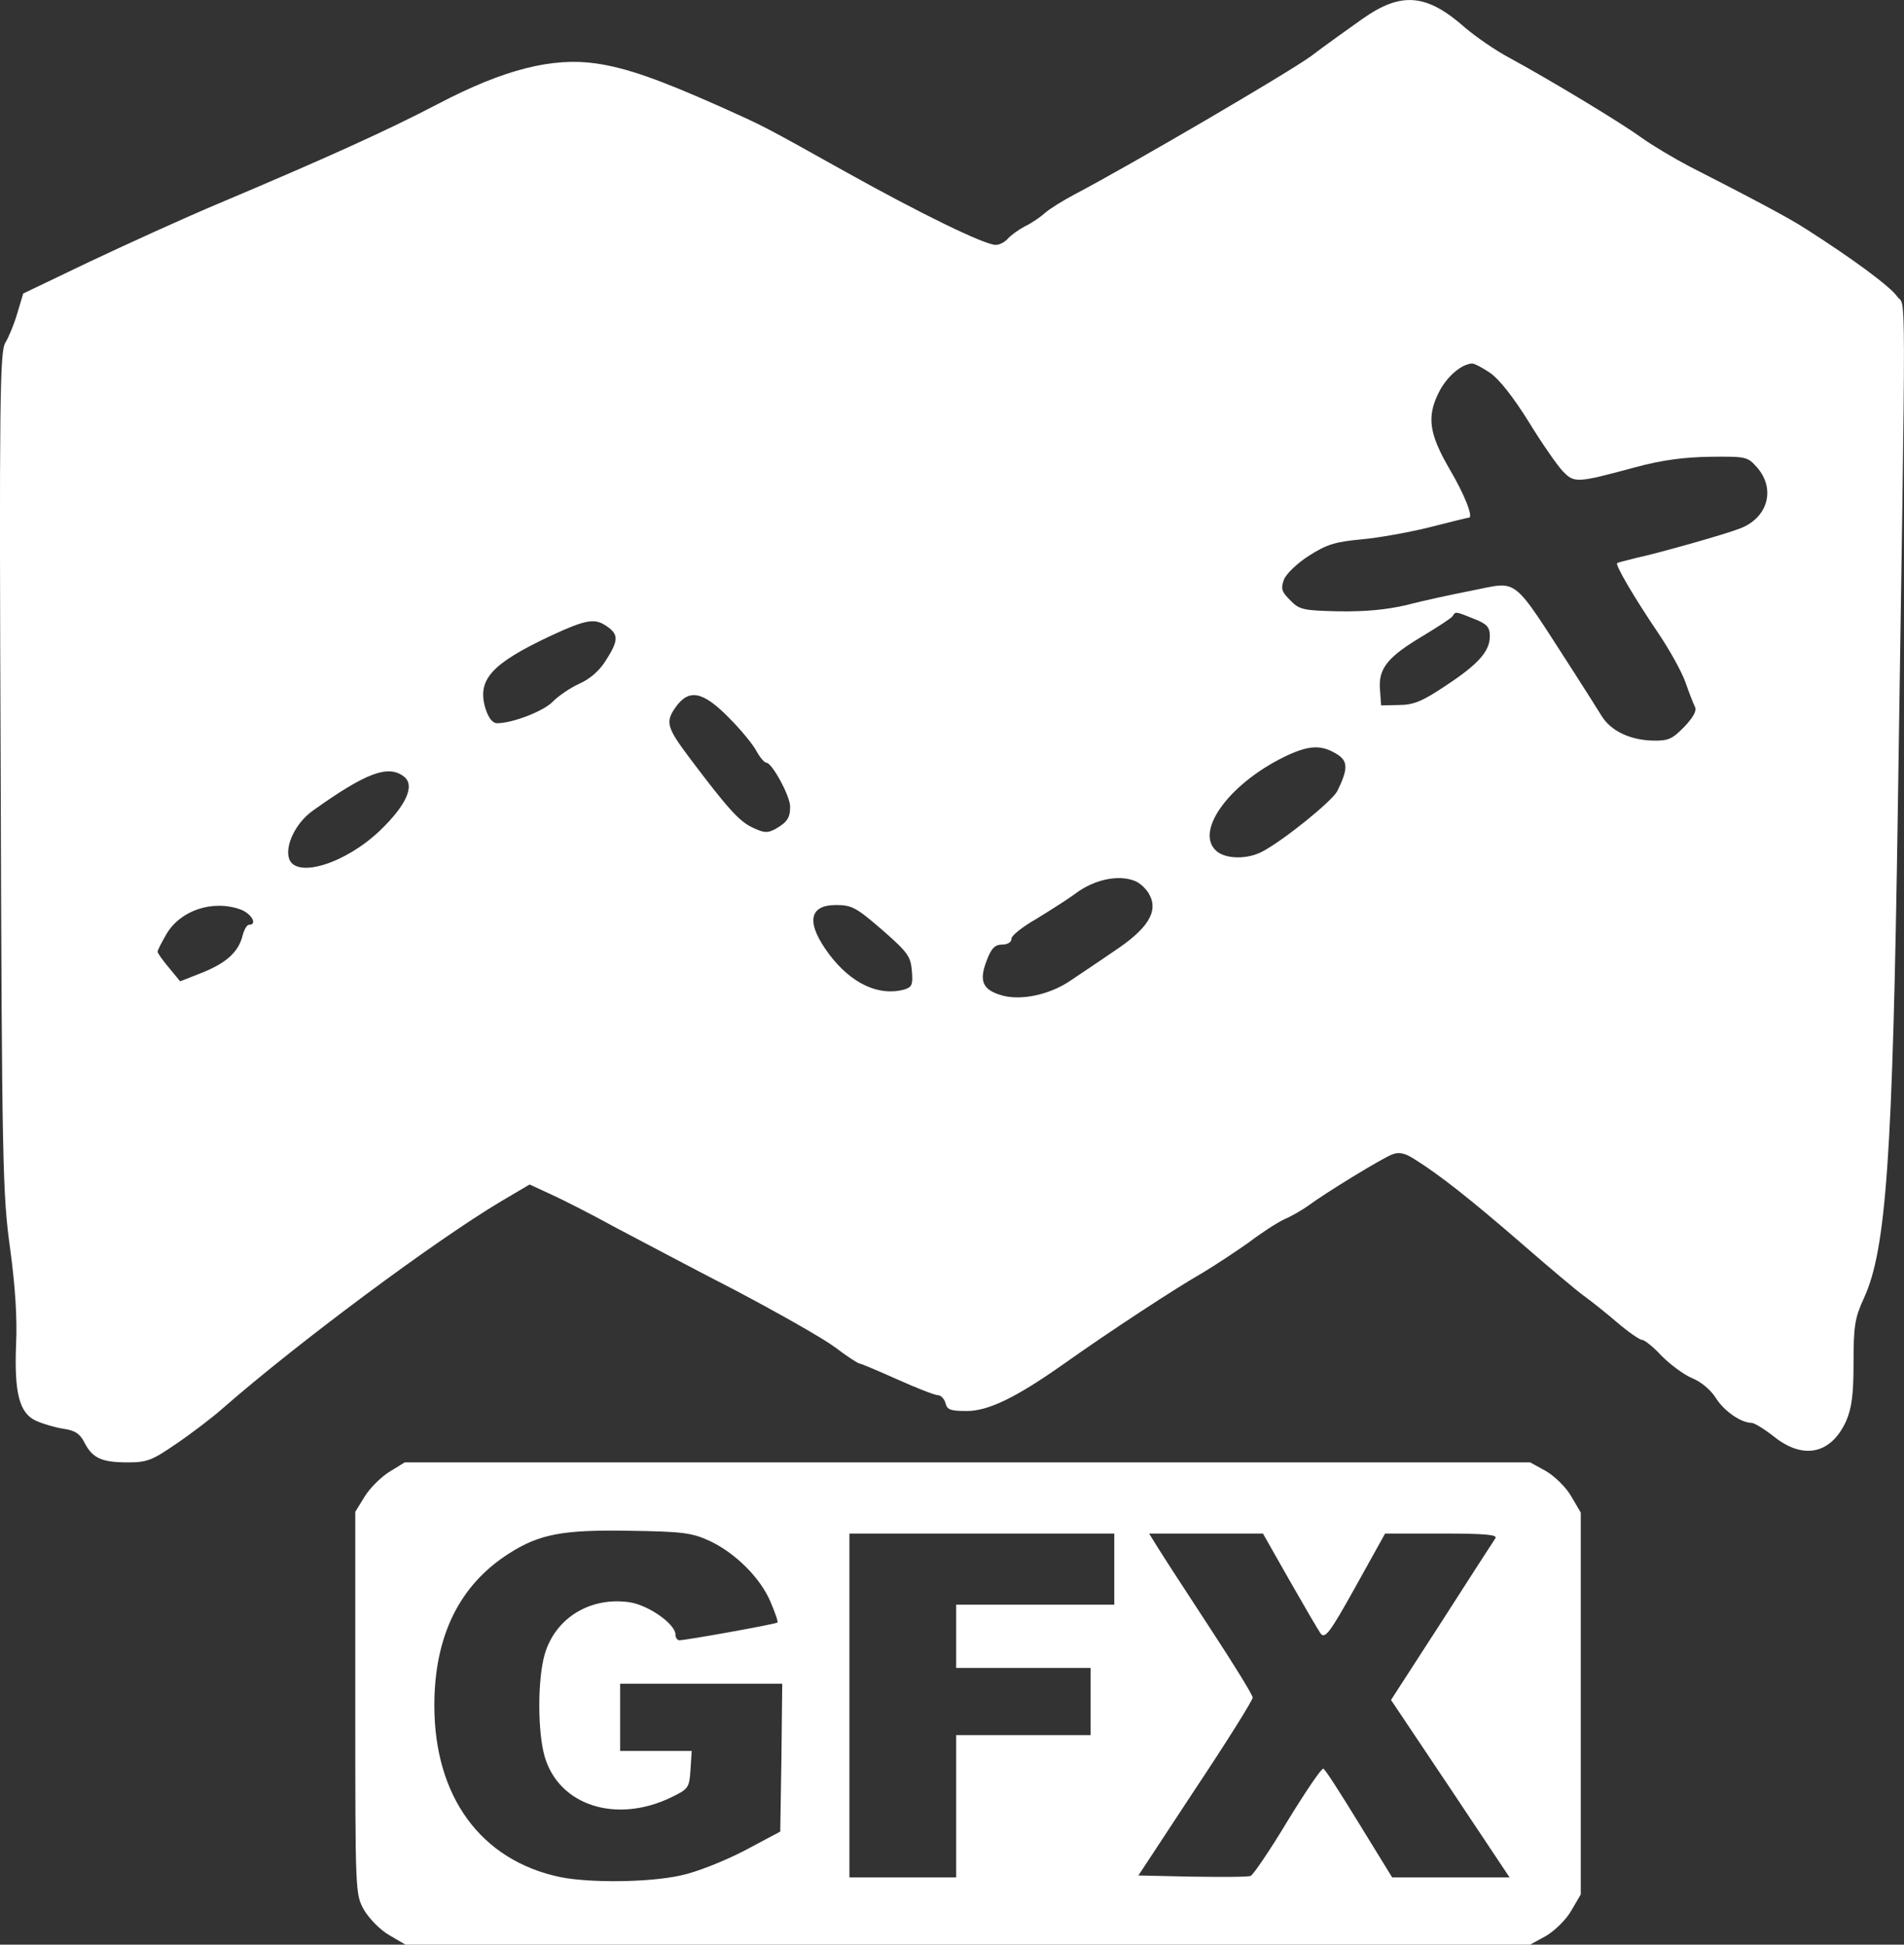 <?xml version="1.0" standalone="no"?>
<!DOCTYPE svg PUBLIC "-//W3C//DTD SVG 20010904//EN"
 "http://www.w3.org/TR/2001/REC-SVG-20010904/DTD/svg10.dtd">
<svg version="1.0" xmlns="http://www.w3.org/2000/svg"
 width="481.639pt" height="491.953pt" viewBox="0 0 481.639 491.953"
 preserveAspectRatio="xMidYMid meet">
<rect x="0" y="0" width="481.639" height="491.953" fill="#333333" stroke="none"/>
<g transform="translate(-17.127,501.953) scale(0.1,-0.1)"
fill="#fff" stroke="none">
<path d="M3618 4972 c-36 -26 -96 -68 -131 -95 -58 -42 -456 -275 -597 -349
-30 -16 -64 -37 -75 -47 -11 -10 -34 -26 -51 -34 -17 -9 -36 -23 -43 -31 -8
-9 -21 -16 -31 -16 -28 0 -190 79 -380 185 -213 119 -204 114 -315 164 -155
69 -239 99 -316 110 -110 16 -233 -15 -399 -102 -130 -68 -285 -138 -555 -252
-88 -37 -235 -104 -328 -148 l-167 -80 -15 -50 c-8 -28 -22 -61 -30 -74 -14
-21 -16 -139 -12 -1086 3 -995 5 -1071 24 -1207 13 -96 18 -177 15 -240 -5
-124 8 -176 51 -195 18 -8 49 -17 69 -20 29 -4 42 -13 53 -35 20 -39 43 -50
109 -50 49 0 62 5 123 47 37 25 91 66 118 90 190 166 534 422 703 523 l73 43
52 -24 c29 -13 102 -50 162 -83 61 -32 198 -105 307 -161 108 -57 221 -121
252 -144 30 -23 58 -41 62 -41 3 0 46 -18 95 -40 49 -22 95 -40 103 -40 7 0
16 -9 19 -20 4 -17 13 -20 54 -20 55 0 126 35 245 119 117 83 285 193 352 231
33 20 86 55 117 77 30 23 70 49 89 58 19 8 46 24 60 34 43 32 188 121 213 130
17 7 32 4 58 -13 61 -38 141 -101 269 -212 69 -60 140 -120 157 -132 18 -13
56 -43 85 -68 28 -24 57 -44 63 -44 6 0 29 -18 50 -41 22 -22 57 -48 77 -56
22 -9 46 -29 59 -49 20 -33 64 -64 91 -64 7 0 33 -16 57 -35 74 -59 144 -44
182 39 14 32 19 65 19 147 0 93 3 114 26 164 57 123 73 360 86 1235 21 1399
21 1267 -2 1300 -18 25 -109 93 -233 172 -40 26 -140 79 -293 157 -38 20 -92
52 -120 72 -55 40 -233 147 -334 202 -36 19 -86 54 -112 76 -98 87 -162 92
-260 23z m323 -896 c23 -16 59 -62 97 -123 33 -54 72 -110 86 -125 30 -31 34
-31 186 10 67 18 122 25 188 26 91 1 94 0 118 -27 48 -55 27 -129 -45 -155
-35 -14 -205 -62 -261 -74 -25 -6 -47 -12 -48 -13 -5 -5 43 -87 104 -177 29
-43 60 -99 69 -125 9 -26 20 -54 24 -62 5 -9 -5 -27 -27 -50 -31 -32 -41 -36
-82 -35 -57 2 -104 25 -127 62 -9 15 -41 65 -71 112 -159 246 -137 229 -255
206 -51 -10 -126 -26 -167 -37 -52 -12 -105 -17 -172 -16 -90 2 -100 4 -123
28 -22 22 -24 29 -16 52 6 15 34 42 64 61 44 28 66 35 132 41 44 4 122 18 174
31 51 13 95 24 98 24 12 0 -11 59 -49 123 -51 88 -58 131 -28 192 20 41 57 73
85 75 6 0 27 -11 46 -24z m-41 -622 c33 -13 40 -21 40 -44 0 -38 -29 -71 -113
-126 -58 -39 -81 -48 -117 -48 l-45 -1 -3 41 c-4 53 20 82 109 135 38 23 72
45 75 50 7 12 7 12 54 -7z m-2192 -20 c28 -20 28 -35 -4 -85 -16 -26 -40 -47
-67 -59 -24 -11 -53 -31 -67 -45 -22 -24 -102 -55 -141 -55 -12 0 -22 13 -30
38 -21 72 15 112 163 182 93 43 114 47 146 24z m307 -230 c31 -31 62 -69 70
-85 9 -16 20 -29 25 -29 14 0 60 -84 60 -111 0 -29 -8 -40 -38 -57 -19 -10
-28 -10 -57 4 -33 15 -63 48 -160 177 -57 76 -61 90 -35 127 34 48 69 41 135
-26z m1536 -91 c31 -18 31 -38 3 -95 -14 -26 -135 -124 -190 -153 -38 -20 -93
-19 -116 2 -57 51 38 177 185 244 52 23 81 24 118 2z m-2358 -58 c29 -22 6
-73 -61 -137 -87 -83 -210 -121 -229 -72 -12 33 16 92 60 123 133 95 190 117
230 86z m1849 -264 c13 -5 30 -21 37 -35 23 -43 -5 -87 -90 -143 -39 -27 -89
-60 -111 -75 -52 -35 -123 -50 -171 -37 -50 14 -60 36 -40 88 12 32 21 41 40
41 13 0 23 6 23 15 0 8 28 30 63 50 34 21 77 48 96 62 48 37 110 51 153 34z
m-2263 -72 c28 -10 45 -39 22 -39 -5 0 -12 -12 -16 -27 -10 -41 -40 -69 -102
-94 l-56 -22 -28 34 c-16 19 -29 37 -29 41 0 4 10 23 22 44 35 60 116 88 187
63z m1624 -52 c65 -57 72 -67 75 -104 3 -35 0 -41 -20 -47 -64 -17 -133 15
-189 89 -59 79 -53 125 17 125 40 0 51 -6 117 -63z"/>
<path d="M1156 1296 c-21 -13 -49 -41 -62 -62 l-24 -39 0 -484 c0 -482 0 -483
22 -523 13 -22 41 -51 64 -64 l41 -24 1423 0 1422 0 40 22 c22 13 51 41 64 64
l24 41 0 483 0 483 -24 41 c-13 23 -42 51 -64 64 l-40 22 -1423 0 -1424 0 -39
-24z m809 -174 c65 -30 129 -93 155 -154 12 -28 20 -51 18 -53 -3 -4 -232 -45
-248 -45 -5 0 -10 6 -10 14 0 27 -67 74 -115 82 -100 15 -189 -39 -216 -132
-18 -63 -18 -195 0 -258 36 -124 181 -171 321 -103 43 21 45 24 48 70 l3 47
-90 0 -91 0 0 85 0 85 205 0 205 0 -2 -187 -3 -187 -92 -49 c-53 -27 -121 -54
-160 -62 -81 -18 -232 -19 -305 -4 -200 42 -318 203 -318 434 0 175 63 304
188 384 78 50 137 61 307 58 132 -2 156 -5 200 -25z m1025 -72 l0 -90 -200 0
-200 0 0 -80 0 -80 170 0 170 0 0 -85 0 -85 -170 0 -170 0 0 -180 0 -180 -135
0 -135 0 0 435 0 435 335 0 335 0 0 -90z m443 -28 c37 -65 72 -125 79 -135 11
-14 23 1 88 118 l75 135 143 0 c112 0 142 -3 136 -12 -5 -7 -66 -102 -136
-211 l-128 -198 150 -224 150 -225 -148 0 -149 0 -83 135 c-46 75 -86 138 -91
140 -4 3 -44 -56 -90 -131 -45 -75 -88 -138 -94 -140 -6 -3 -72 -3 -148 -2
l-136 3 144 219 c80 120 145 224 145 231 0 7 -49 86 -108 176 -59 90 -118 181
-131 202 l-23 37 144 0 144 0 67 -118z"/>
</g>
</svg>
